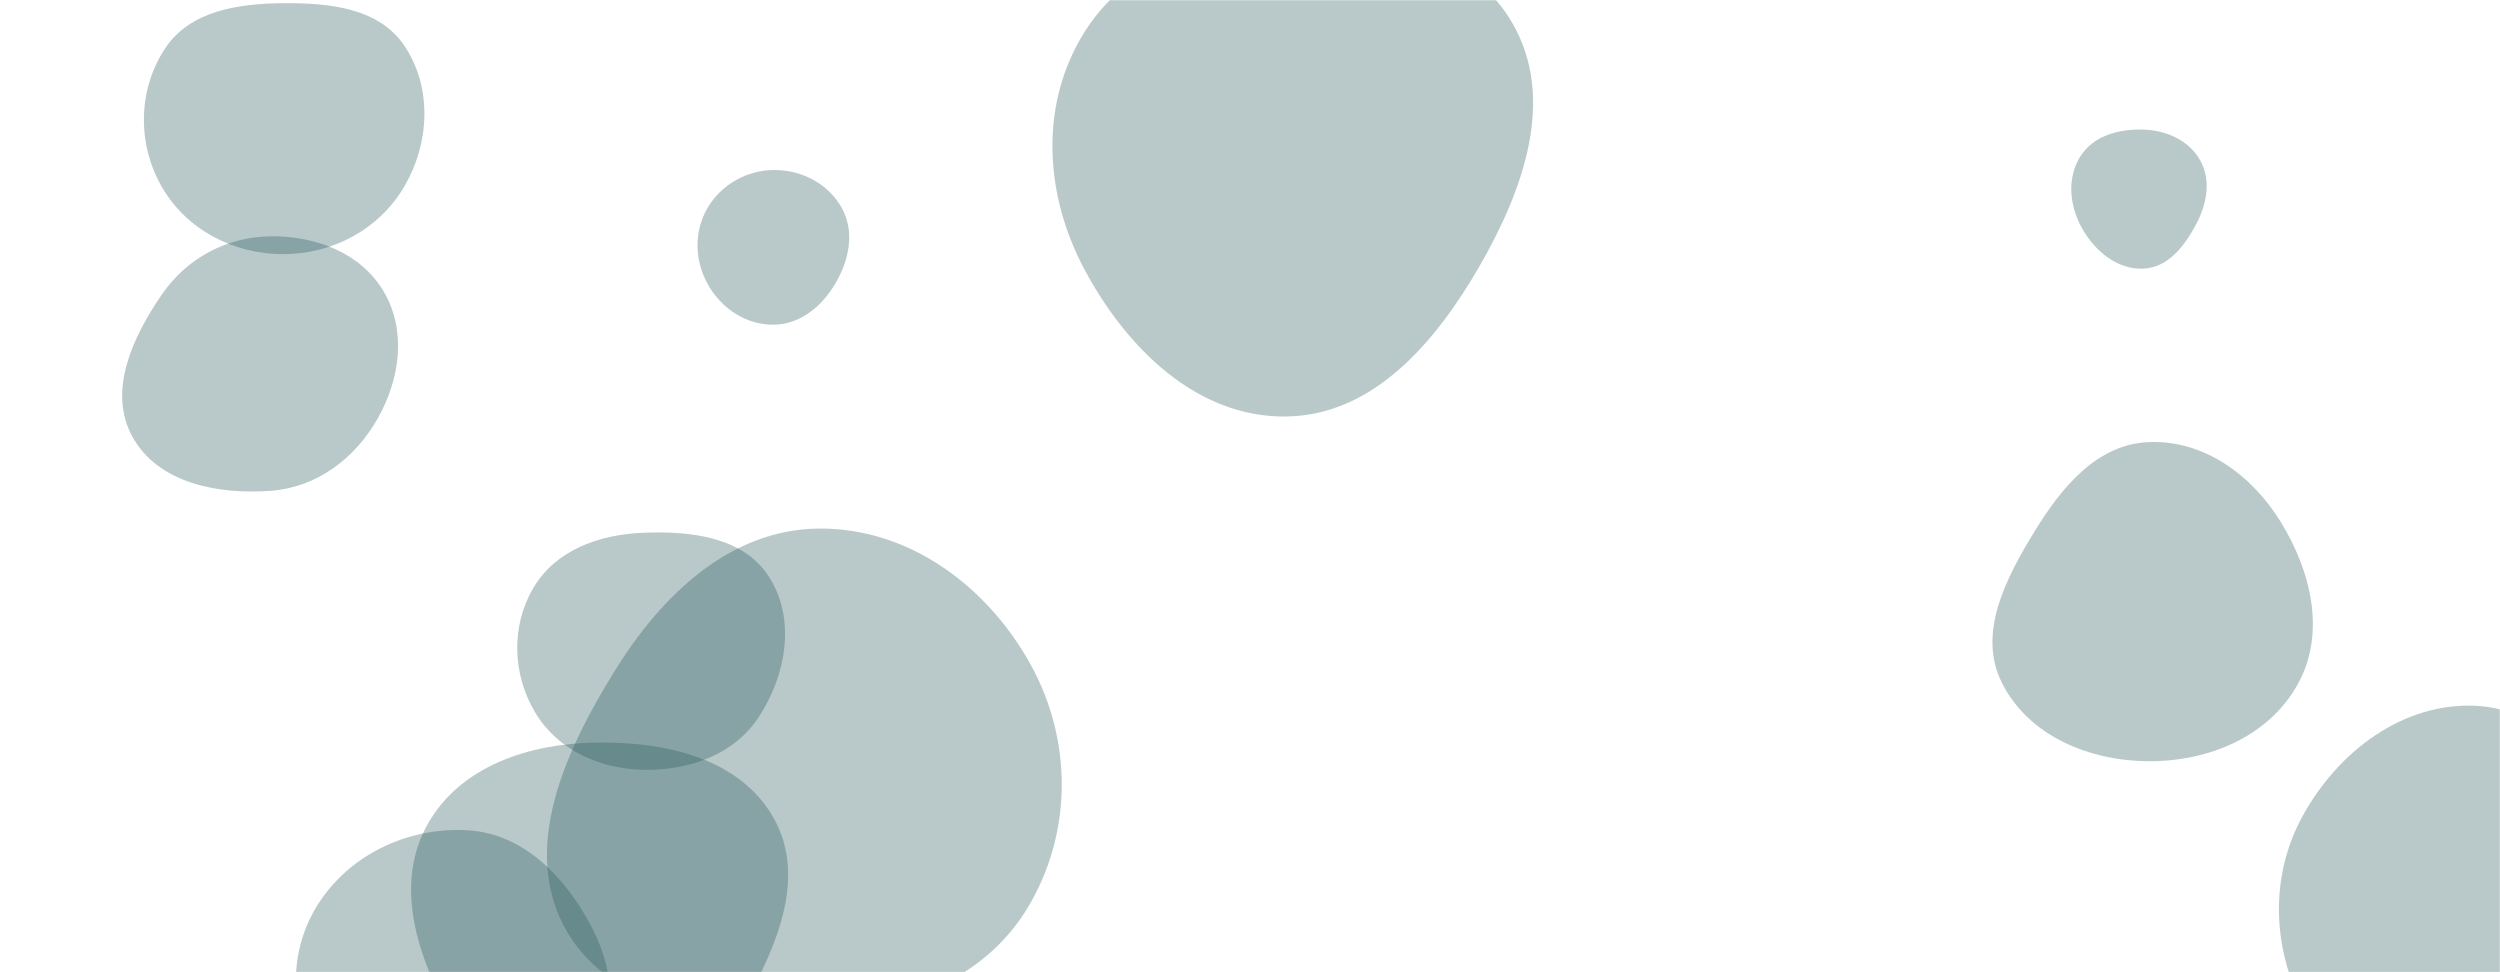 <svg xmlns="http://www.w3.org/2000/svg" version="1.1" xmlns:xlink="http://www.w3.org/1999/xlink" xmlns:svgjs="http://svgjs.com/svgjs" width="1440" height="560" preserveAspectRatio="none" viewBox="0 0 1440 560"><g mask="url(&quot;#SvgjsMask1022&quot;)" fill="none"><path d="M446.02,187.025C461.262,186.715,473.635,176.215,481.319,163.048C489.076,149.755,492.39,133.662,485.056,120.131C477.41,106.025,462.065,97.892,446.02,97.924C430.03,97.956,415.154,106.384,407.25,120.284C399.434,134.03,400.201,150.863,408.144,164.536C416.049,178.144,430.286,187.345,446.02,187.025" fill="rgba(31, 81, 86, 0.31)" class="triangle-float2"></path><path d="M1234.536,154.744C1248.84,154.161,1258.486,141.547,1265.133,128.868C1271.208,117.279,1273.697,103.702,1267.267,92.306C1260.737,80.734,1247.817,75.045,1234.536,74.644C1220.415,74.217,1205.628,78.208,1198.189,90.218C1190.41,102.777,1192.037,118.683,1199.287,131.554C1206.685,144.688,1219.475,155.358,1234.536,154.744" fill="rgba(31, 81, 86, 0.31)" class="triangle-float2"></path><path d="M155.964,282.711C182.415,280.751,204.391,264.226,217.49,241.162C230.406,218.419,234.306,190.609,221.088,168.04C207.992,145.68,181.875,135.815,155.964,136.107C130.611,136.392,107.723,148.604,93.331,169.478C76.319,194.152,61.812,225.398,76.318,251.623C91.103,278.352,125.502,284.968,155.964,282.711" fill="rgba(31, 81, 86, 0.31)" class="triangle-float3"></path><path d="M1426.233,647.111C1465.577,645.472,1492.99,611.424,1510.63,576.218C1526.221,545.102,1526.067,509.963,1510.567,478.801C1492.897,443.276,1465.863,408.468,1426.233,406.542C1384.048,404.492,1346.757,432.848,1326.398,469.852C1306.771,505.525,1308.732,548.319,1328.713,583.795C1349.098,619.989,1384.729,648.84,1426.233,647.111" fill="rgba(31, 81, 86, 0.31)" class="triangle-float2"></path><path d="M370.535,443.411C396.667,443.917,422.733,434.844,437.068,412.989C452.86,388.911,458.493,357.022,443.198,332.625C428.568,309.288,398.056,305.734,370.535,306.86C345.405,307.888,320.43,316.611,307.485,338.175C294.185,360.329,295.037,388.332,308.317,410.498C321.241,432.07,345.393,442.924,370.535,443.411" fill="rgba(31, 81, 86, 0.31)" class="triangle-float1"></path><path d="M269.627,662.815C300.03,661.705,326.869,644.003,341.679,617.428C356.09,591.568,354.708,560.856,341.097,534.565C326.152,505.697,302.071,480.269,269.627,478.253C233.937,476.036,198.507,493.479,180.921,524.615C163.584,555.31,168.802,593.379,187.844,623.046C205.394,650.388,237.159,664.001,269.627,662.815" fill="rgba(31, 81, 86, 0.31)" class="triangle-float1"></path><path d="M163.066,146.397C191.631,146.382,218.455,132.085,232.884,107.432C247.46,82.528,249.056,50.734,233.141,26.664C218.492,4.509,189.625,1.602,163.066,1.836C137.062,2.065,109.45,6.195,95.097,27.88C79.391,51.608,78.968,82.819,93.124,107.503C107.348,132.306,134.474,146.412,163.066,146.397" fill="rgba(31, 81, 86, 0.31)" class="triangle-float3"></path><path d="M343.218,655.733C383.987,655.558,408.423,615.244,428.232,579.611C447.269,545.367,464.854,505.538,445.721,471.347C426.283,436.612,383.017,427.039,343.218,427.692C304.778,428.323,265.297,441.15,246.379,474.618C227.7,507.664,239.033,546.87,256.932,580.345C276.234,616.445,302.282,655.908,343.218,655.733" fill="rgba(31, 81, 86, 0.31)" class="triangle-float2"></path><path d="M471.205,584.5C519.42,581.992,566.597,564.537,591.682,523.286C617.731,480.45,617.936,426.891,593.756,382.973C568.678,337.423,523.197,303.766,471.205,304.463C420.226,305.146,381.097,342.862,354.214,386.183C325.328,432.732,299.029,489.878,326.864,537.063C354.444,583.815,416.997,587.32,471.205,584.5" fill="rgba(31, 81, 86, 0.31)" class="triangle-float3"></path><path d="M1237.716,438.476C1272.281,438.62,1306.938,424.218,1323.603,393.936C1339.786,364.53,1331.254,329.086,1313.638,300.515C1297.005,273.54,1269.381,253.354,1237.716,254.641C1207.82,255.856,1187.376,280.746,1171.779,306.28C1155.216,333.394,1138.882,364.79,1153.063,393.223C1168.37,423.911,1203.422,438.333,1237.716,438.476" fill="rgba(31, 81, 86, 0.31)" class="triangle-float1"></path><path d="M740.543,239.917C791.131,239.403,827.132,196.886,852.364,153.036C877.513,109.33,896.404,56.716,871.037,13.136C845.776,-30.262,790.733,-40.616,740.543,-39.072C693.524,-37.625,647.329,-19.654,623.253,20.759C598.642,62.071,602.027,112.951,624.717,155.348C648.894,200.522,689.309,240.437,740.543,239.917" fill="rgba(31, 81, 86, 0.31)" class="triangle-float1"></path></g><defs><mask id="SvgjsMask1022"><rect width="1440" height="560" fill="#ffffff"></rect></mask><style>
            @keyframes float1 {
                0%{transform: translate(0, 0)}
                50%{transform: translate(-10px, 0)}
                100%{transform: translate(0, 0)}
            }

            .triangle-float1 {
                animation: float1 5s infinite;
            }

            @keyframes float2 {
                0%{transform: translate(0, 0)}
                50%{transform: translate(-5px, -5px)}
                100%{transform: translate(0, 0)}
            }

            .triangle-float2 {
                animation: float2 4s infinite;
            }

            @keyframes float3 {
                0%{transform: translate(0, 0)}
                50%{transform: translate(0, -10px)}
                100%{transform: translate(0, 0)}
            }

            .triangle-float3 {
                animation: float3 6s infinite;
            }
        </style></defs></svg>